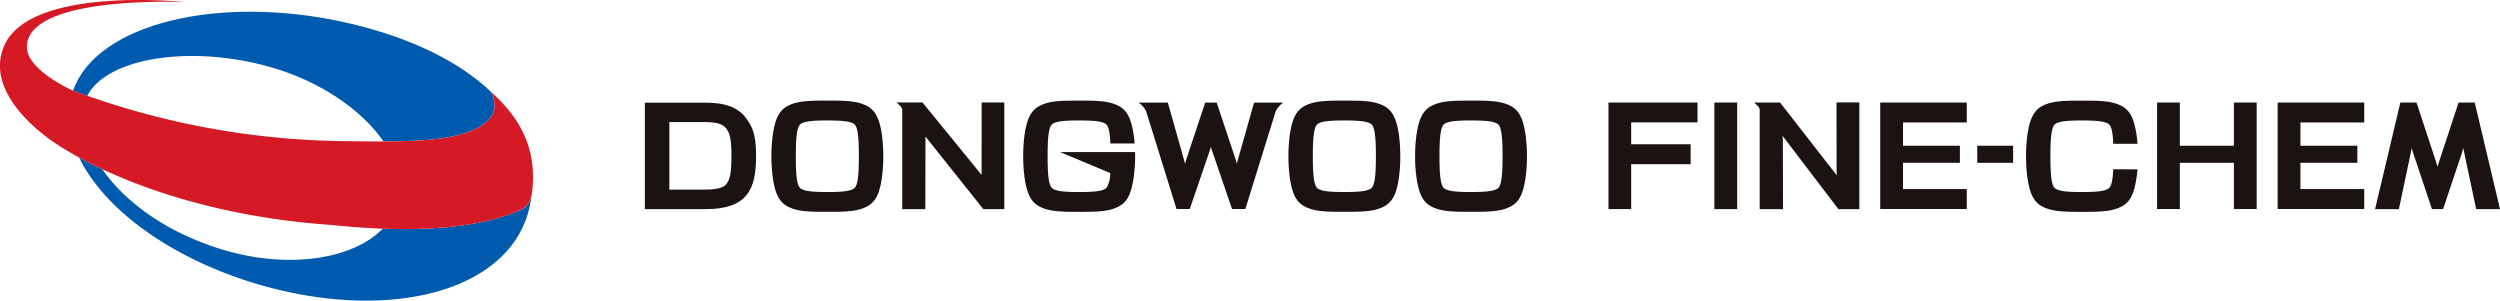 <svg xmlns="http://www.w3.org/2000/svg" xmlns:xlink="http://www.w3.org/1999/xlink" width="439.039" height="52.795" viewBox="0 0 439.039 52.795"><defs><clipPath id="a"><rect width="439.039" height="52.795" fill="none"/></clipPath></defs><g transform="translate(0 0)"><g transform="translate(0 0)" clip-path="url(#a)"><path d="M97.332,19.9a27.878,27.878,0,0,0-.265-3.948c-.391-2.41-.977-4.084-2.687-4.933-1.423-.7-2.952-.891-6.22-.884h-1.3c-3.264-.007-4.8.187-6.22.884-1.709.849-2.295,2.523-2.684,4.933A27.467,27.467,0,0,0,77.69,19.9a27.4,27.4,0,0,0,.267,3.946c.389,2.419.975,4.093,2.684,4.928,1.423.7,2.956.889,6.22.889h1.3c3.268,0,4.8-.188,6.22-.889,1.711-.835,2.3-2.509,2.687-4.928a27.845,27.845,0,0,0,.265-3.946m-4.288.2c0,2.617-.131,4.754-.725,5.35-.636.645-2.535.732-4.809.732s-4.168-.087-4.808-.732c-.6-.6-.727-2.732-.727-5.35V19.7c0-2.619.134-4.759.729-5.357.638-.635,2.535-.724,4.806-.724s4.173.089,4.809.724c.595.6.725,2.738.725,5.357Z" transform="translate(57.784 7.537)" fill="#1a1311"/><path d="M162.158,19.9a27.266,27.266,0,0,0-.269-3.948c-.387-2.41-.971-4.084-2.682-4.933-1.425-.7-2.956-.891-6.22-.884h-1.3c-3.268-.007-4.8.187-6.218.884-1.7.849-2.295,2.523-2.685,4.933a27.578,27.578,0,0,0-.269,3.948,27.507,27.507,0,0,0,.269,3.946c.391,2.419.982,4.093,2.685,4.928,1.423.7,2.95.889,6.218.889h1.3c3.264,0,4.8-.188,6.22-.889,1.711-.835,2.295-2.509,2.682-4.928a27.234,27.234,0,0,0,.269-3.946m-4.284.2c0,2.617-.133,4.754-.729,5.35-.637.645-2.534.732-4.808.732s-4.169-.087-4.808-.732c-.593-.6-.729-2.732-.729-5.35V19.7c0-2.619.136-4.759.731-5.357.636-.635,2.535-.724,4.806-.724s4.171.089,4.808.724c.6.6.729,2.738.729,5.357Z" transform="translate(105.998 7.537)" fill="#1a1311"/><path d="M149.4,19.9a27.373,27.373,0,0,0-.262-3.948c-.391-2.41-.98-4.084-2.689-4.933-1.423-.7-2.949-.891-6.22-.884h-1.3c-3.268-.007-4.8.187-6.218.884-1.707.849-2.3,2.523-2.687,4.933a29.519,29.519,0,0,0,0,7.894c.387,2.419.98,4.093,2.687,4.928,1.423.7,2.95.889,6.218.889h1.3c3.271,0,4.8-.188,6.22-.889,1.709-.835,2.3-2.509,2.689-4.928A27.341,27.341,0,0,0,149.4,19.9m-4.283.2c0,2.617-.131,4.754-.731,5.35-.635.645-2.534.732-4.8.732s-4.173-.087-4.811-.732c-.591-.6-.729-2.732-.729-5.35V19.7c0-2.619.138-4.759.729-5.357.638-.635,2.537-.724,4.811-.724s4.169.089,4.8.724c.6.6.731,2.738.731,5.357Z" transform="translate(96.509 7.537)" fill="#1a1311"/><path d="M94.882,10.32l-4.633,0a3.421,3.421,0,0,1,.947.895,1.064,1.064,0,0,1,.124.633V29.053h4.056l.03-12.74,10.154,12.74h3.686V10.32h-3.974l-.016,12.723Z" transform="translate(67.125 7.674)" fill="#1a1311"/><path d="M82.782,13.148c-1.979-2.809-5.613-2.809-7.791-2.809H64.945v18.7H75.584c7.38,0,8.892-3.463,8.892-9.348,0-3.887-.678-5.106-1.693-6.543M79.317,24.559c-.373.523-1.135,1.05-3.9,1.05H69.245V13.743h5.911c2.185,0,3.325.281,3.927.959.727.806,1.065,1.908,1.065,4.809,0,3.137-.239,4.23-.832,5.048" transform="translate(48.304 7.689)" fill="#1a1311"/><rect width="4.011" height="18.721" transform="translate(301.066 18.004)" fill="#1a1311"/><path d="M230.731,10.325v7.589H221.24V10.325h-4V29.034h4V20.915h9.491v8.119h4V10.325Z" transform="translate(161.576 7.679)" fill="#1a1311"/><path d="M250.154,21.66c.042-.155.131-.471.19-.673l3.515-10.661h2.835c.241,1.053,3.578,15.155,4.44,18.721h-4.187l-2.134-10.088c-.052-.2-.085-.478-.133-.659-.044.167-.113.48-.169.68l-3.369,10.055h-1.965l-3.362-10.055c-.063-.2-.129-.513-.173-.68-.047.181-.08.459-.136.659l-2.133,10.088h-4.18c.858-3.566,4.2-17.668,4.44-18.721h2.835l3.512,10.661c.061.2.145.518.192.673Z" transform="translate(177.907 7.679)" fill="#1a1311"/><path d="M177.625,13.818V10.325H161.988V29.034h3.99V21.162H176.42v-3.5H165.978V13.818Z" transform="translate(120.483 7.679)" fill="#1a1311"/><path d="M191.145,10.312l.024,12.145a5.675,5.675,0,0,0,.059.7c-.084-.119-.258-.33-.387-.488l-9.606-12.334h-4.609a3.485,3.485,0,0,1,.907.875,1.074,1.074,0,0,1,.124.628V29.056h4.1l-.03-12.112a7.464,7.464,0,0,0-.056-.752c.092.126.275.351.408.523l9.4,12.341h3.679V10.312Z" transform="translate(131.37 7.669)" fill="#1a1311"/><rect width="6.292" height="3.001" transform="translate(347.242 25.592)" fill="#1a1311"/><path d="M134.943,10.335,132.1,20.379c-.054.2-.122.509-.176.7-.033-.15-.1-.4-.162-.6L128.38,10.337h-2.023L123,20.431c-.063.209-.152.511-.188.67-.042-.19-.113-.506-.169-.7L119.8,10.335h-5.128a4.1,4.1,0,0,1,1.315,1.524c.232.7,5.338,17.157,5.338,17.157h2.331l3.568-10.435c.056-.159.112-.375.143-.493.03.1.085.326.133.485l3.576,10.443h2.34s5.106-16.456,5.332-17.157a4.143,4.143,0,0,1,1.318-1.524Z" transform="translate(85.29 7.686)" fill="#1a1311"/><path d="M204.557,29.03v-3.5h-11.2V20.914h9.992v-3h-9.992V13.826h11.2v-3.5h-15.2V29.03Z" transform="translate(140.839 7.678)" fill="#1a1311"/><path d="M244.584,29.03v-3.5h-11.2V20.914h9.992v-3h-9.992V13.826h11.2v-3.5h-15.2V29.03Z" transform="translate(170.61 7.678)" fill="#1a1311"/><path d="M122.7,19.166H109.522l8.8,3.683a4.789,4.789,0,0,1-.65,2.605c-.636.645-2.535.732-4.809.732s-4.168-.087-4.8-.732c-.595-.6-.727-2.732-.727-5.35V19.7c0-2.619.134-4.757.727-5.357.64-.635,2.534-.724,4.8-.724s4.173.089,4.809.724c.429.431.617,1.671.687,3.31h4.257c-.045-.567-.1-1.165-.2-1.7-.391-2.41-.977-4.084-2.685-4.933-1.426-.7-2.952-.891-6.218-.884h-1.3c-3.266-.007-4.794.187-6.217.884-1.707.849-2.3,2.523-2.685,4.933a26.98,26.98,0,0,0-.263,3.948,26.913,26.913,0,0,0,.263,3.946c.389,2.419.978,4.093,2.685,4.928,1.423.7,2.95.891,6.217.891h1.3c3.266,0,4.792-.19,6.218-.891,1.709-.835,2.295-2.509,2.685-4.928a28.308,28.308,0,0,0,.289-3.946c0-.023-.007-.734-.007-.734" transform="translate(76.643 7.537)" fill="#1a1311"/><path d="M219.357,22.193c-.077,1.613-.262,2.832-.689,3.261-.637.643-2.534.732-4.806.732s-4.171-.089-4.809-.732c-.595-.6-.727-2.734-.727-5.35V19.7c0-2.617.136-4.757.731-5.355.635-.636,2.532-.725,4.806-.725s4.169.089,4.806.725c.436.439.624,1.707.691,3.376h4.257c-.044-.586-.1-1.212-.2-1.765-.385-2.41-.973-4.084-2.684-4.933-1.421-.7-2.952-.891-6.216-.884h-1.3c-3.263-.007-4.794.185-6.222.884-1.705.849-2.293,2.523-2.684,4.933a27.738,27.738,0,0,0-.267,3.948,27.661,27.661,0,0,0,.267,3.944c.391,2.42.978,4.094,2.684,4.93,1.428.7,2.959.889,6.222.889h1.3c3.264,0,4.8-.188,6.216-.889,1.711-.835,2.3-2.509,2.684-4.93.092-.518.152-1.1.2-1.651Z" transform="translate(151.76 7.537)" fill="#1a1311"/><path d="M7.36,15.034c.5.206,1.343.541,2.488.949C13.3,9.166,28.217,6.957,42.054,10.912c8.717,2.483,16,7.505,19.823,13.049,7.882-.019,14.653-.521,18.076-3.4,2.164-2.056,1.36-3.944.844-5.27.045.04.078.077.119.115C75.195,9.865,66.279,5.539,55.023,3.03,33.032-1.851,11.51,3.2,7.36,15.034" transform="translate(5.474 0.877)" fill="#005bae"/><path d="M85.237,25.182c-4.462,1.962-12,3.615-23.944,3.174C56,33.795,44.52,35.561,32.831,31.94c-9.486-2.942-16.8-8.231-20.8-14.032-1.592-.743-2.949-1.437-4.063-2.045,4.457,9.3,16.8,18.257,32.727,22.634,22.219,6.1,42.541.806,46.217-13.3a20.788,20.788,0,0,0,.595-3.3,3.492,3.492,0,0,1-2.274,3.291" transform="translate(5.929 11.797)" fill="#005bae"/><path d="M93.5,33.212c.619-6.471-1.477-11.87-7.224-17.038.516,1.324,1.32,3.212-.844,5.27-4.464,3.751-14.632,3.463-25.534,3.334a140.417,140.417,0,0,1-47.108-8.883C11.635,15.4,4.8,12.053,4.724,8.358,4.524-.947,32.553.373,32.553.373S5.207-2.577.7,8.112c-3.723,8.857,8.461,16.7,9.338,17.249S27.47,37.408,58.377,39.523c17.2,1.8,27.321-.127,32.79-2.542,1.592-.818,2.1-1.456,2.33-3.768" transform="translate(0 -0.001)" fill="#d51a25"/></g></g></svg>